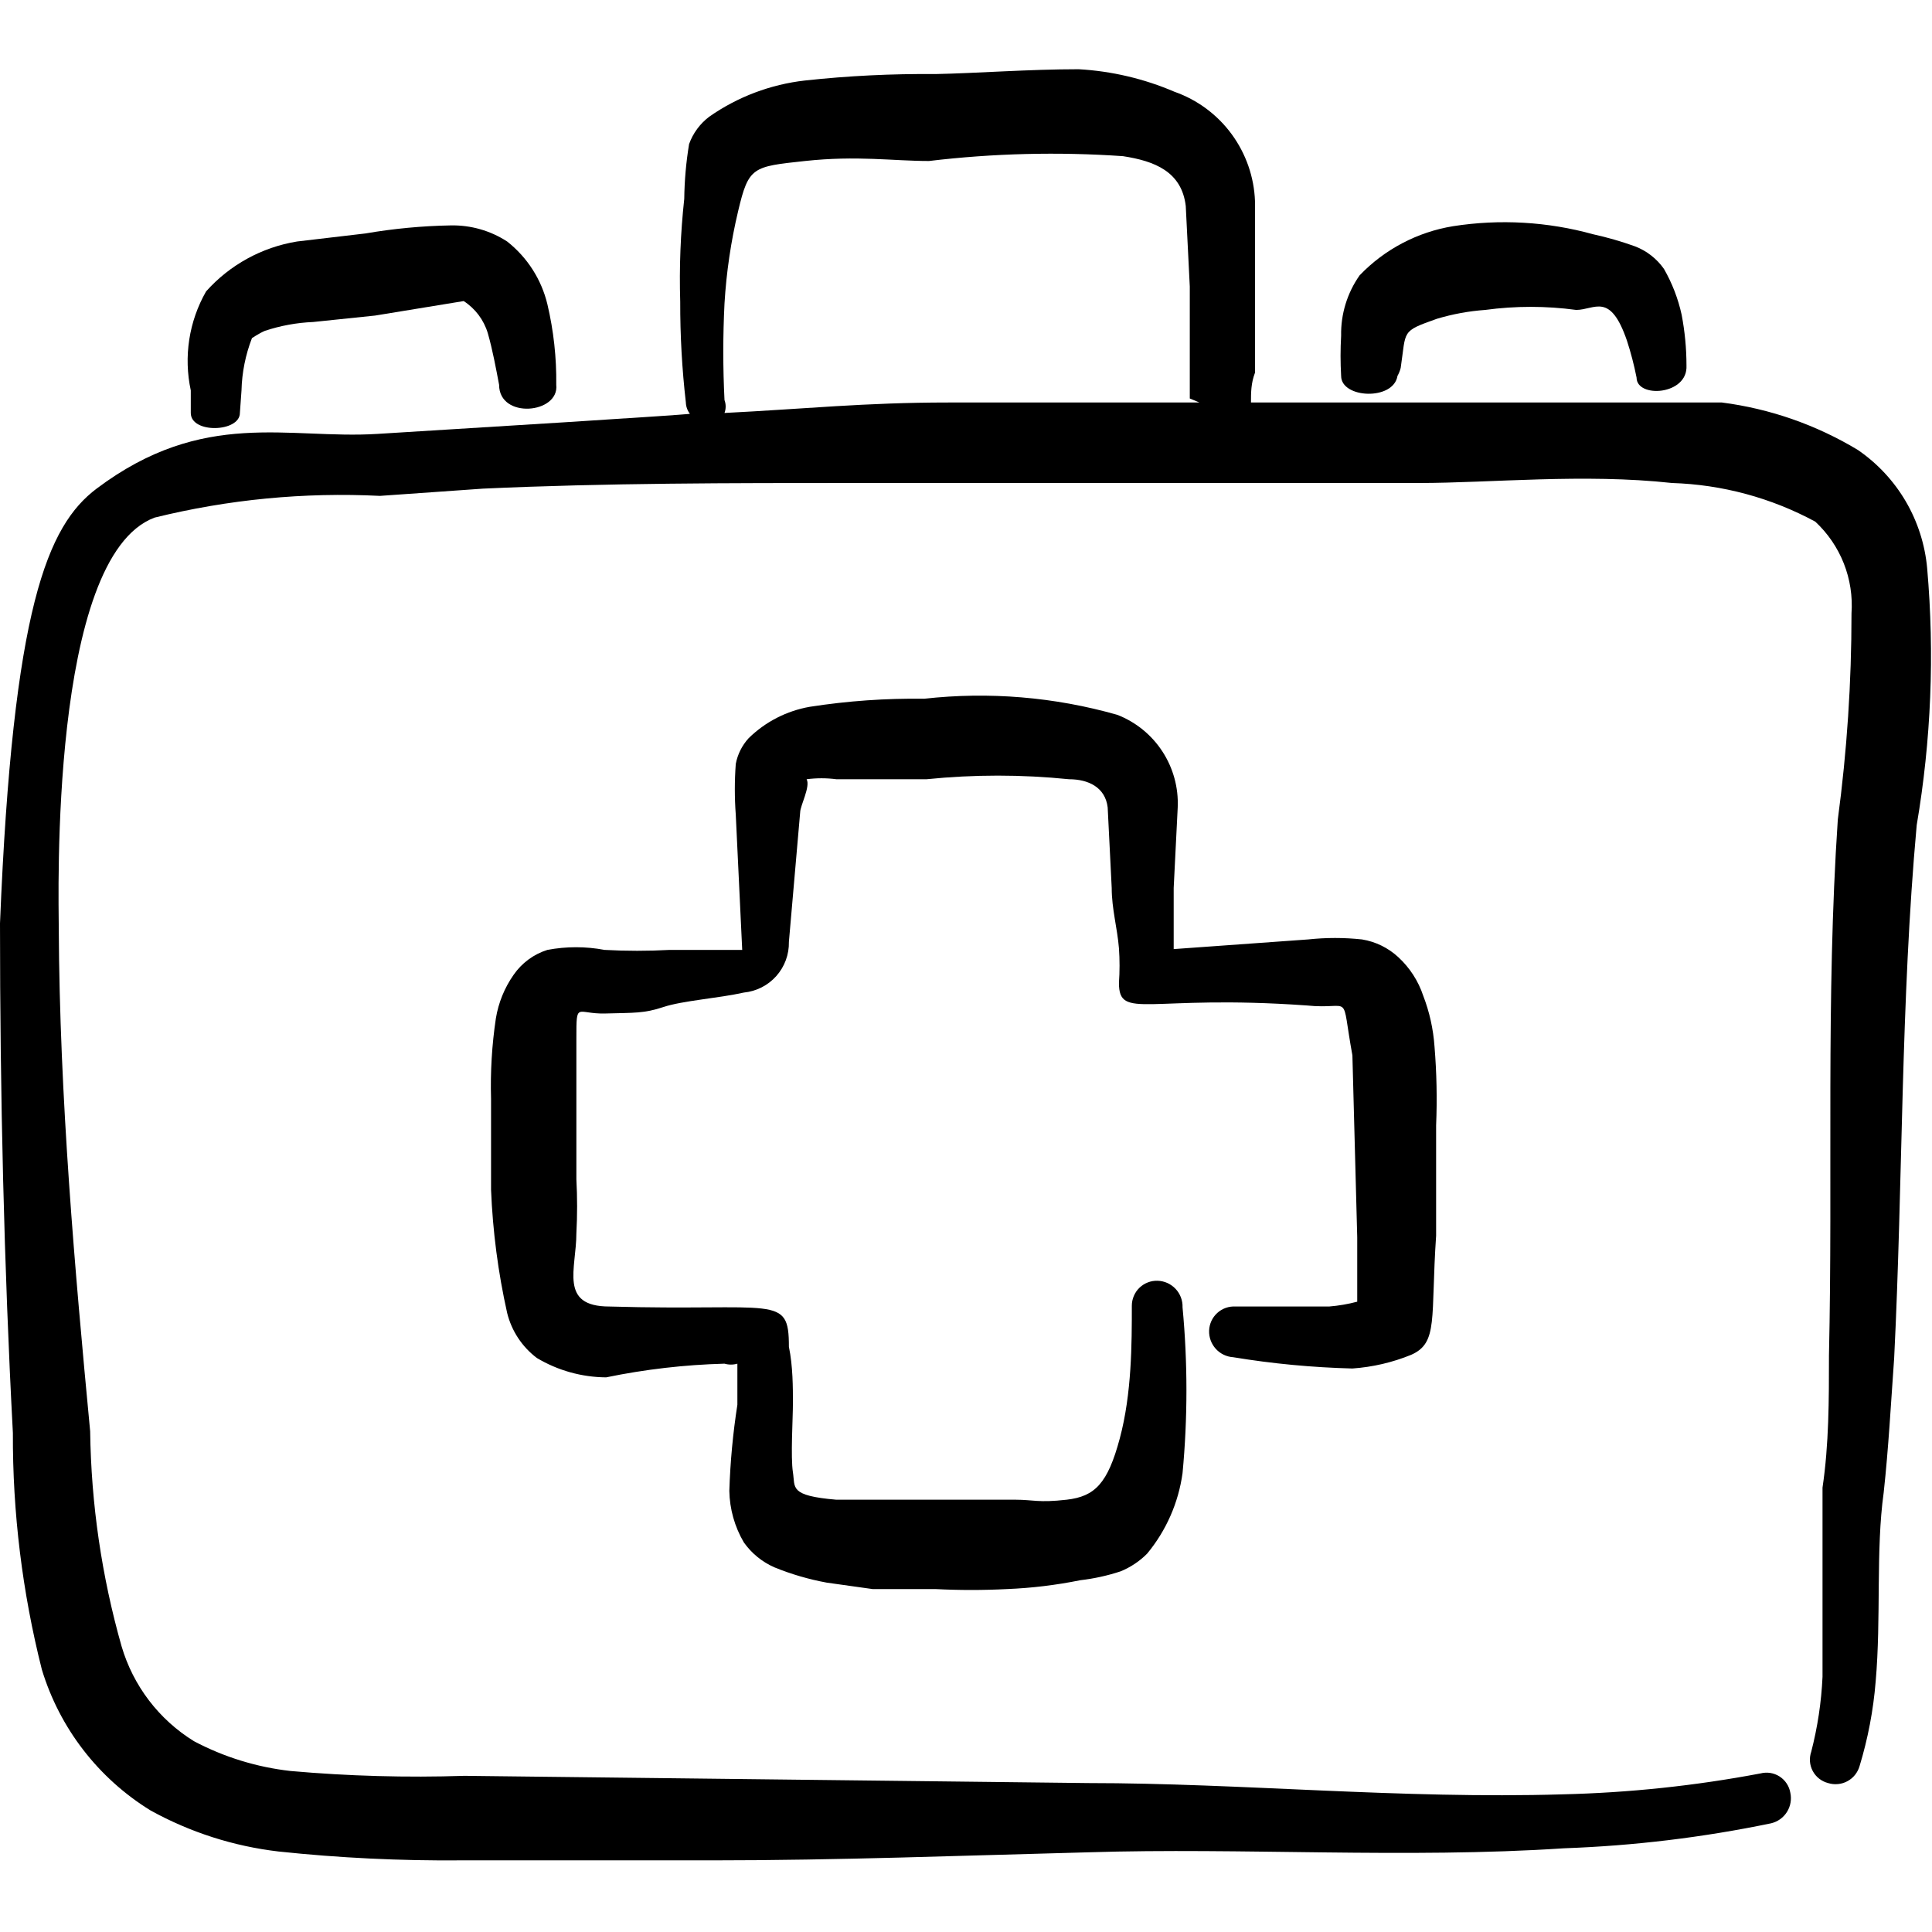 <svg width="60" height="60" viewBox="0 0 60 60" fill="none" xmlns="http://www.w3.org/2000/svg">
<path fill-rule="evenodd" clip-rule="evenodd" d="M44.55 32.5C44.512 31.96 44.395 31.43 44.2 30.925C44.048 30.466 43.781 30.053 43.425 29.725C43.112 29.435 42.721 29.244 42.3 29.175C41.744 29.115 41.182 29.115 40.625 29.175L36.45 29.475V27.575L36.575 25.075C36.602 24.46 36.435 23.852 36.099 23.337C35.763 22.821 35.274 22.424 34.7 22.2C32.752 21.645 30.714 21.475 28.7 21.7C27.512 21.684 26.325 21.767 25.15 21.95C24.433 22.075 23.77 22.415 23.25 22.925C23.045 23.149 22.906 23.426 22.85 23.725C22.811 24.249 22.811 24.776 22.85 25.3L23.05 29.5H22.925H20.8C20.126 29.537 19.45 29.537 18.775 29.5C18.189 29.389 17.587 29.389 17 29.5C16.573 29.634 16.204 29.907 15.95 30.275C15.668 30.678 15.48 31.139 15.4 31.625C15.276 32.452 15.226 33.289 15.25 34.125V36.95C15.302 38.237 15.469 39.518 15.75 40.775C15.888 41.334 16.215 41.829 16.675 42.175C17.326 42.563 18.068 42.77 18.825 42.775C20.035 42.525 21.265 42.383 22.5 42.35C22.631 42.388 22.77 42.388 22.9 42.35V43.625C22.762 44.511 22.678 45.404 22.65 46.3C22.66 46.863 22.815 47.414 23.1 47.9C23.34 48.24 23.669 48.508 24.05 48.675C24.574 48.889 25.119 49.048 25.675 49.15L27.1 49.35H29.05C29.791 49.388 30.534 49.388 31.275 49.35C32.04 49.319 32.8 49.227 33.55 49.075C33.975 49.026 34.394 48.934 34.8 48.8C35.109 48.674 35.39 48.487 35.625 48.25C36.217 47.535 36.598 46.669 36.725 45.75C36.886 44.037 36.886 42.313 36.725 40.6C36.729 40.495 36.711 40.39 36.674 40.292C36.637 40.194 36.581 40.103 36.509 40.027C36.437 39.95 36.35 39.889 36.255 39.845C36.159 39.802 36.055 39.778 35.95 39.775C35.846 39.772 35.743 39.789 35.646 39.827C35.549 39.864 35.461 39.921 35.386 39.993C35.311 40.065 35.252 40.152 35.212 40.248C35.171 40.343 35.15 40.446 35.15 40.55C35.15 41.725 35.15 43.275 34.775 44.675C34.4 46.075 34 46.475 33.125 46.575C32.25 46.675 32.075 46.575 31.55 46.575H29.05H27.15H25.975C24.5 46.45 24.7 46.2 24.625 45.725C24.55 45.25 24.625 44.05 24.625 43.575C24.625 43.1 24.625 42.425 24.5 41.825C24.5 40.175 24.1 40.725 18.925 40.575C17.35 40.575 17.9 39.4 17.9 38.3C17.93 37.742 17.93 37.183 17.9 36.625V34.125V32.25C17.9 31.075 17.9 31.5 18.8 31.475C19.7 31.45 20 31.475 20.6 31.275C21.2 31.075 22.325 31 23.1 30.825C23.489 30.787 23.849 30.604 24.109 30.312C24.369 30.02 24.508 29.641 24.5 29.25L24.85 25.225C24.85 25.025 25.175 24.425 25.05 24.2C25.357 24.16 25.668 24.16 25.975 24.2H28.775C30.247 24.05 31.729 24.05 33.2 24.2C33.8 24.2 34.325 24.45 34.4 25.075L34.525 27.575C34.525 28.225 34.7 28.825 34.75 29.45C34.775 29.808 34.775 30.167 34.75 30.525C34.75 31.7 35.65 30.875 40.575 31.225C42.025 31.375 41.625 30.725 42 32.775L42.15 38.425V40.425C41.864 40.501 41.571 40.551 41.275 40.575H38.375C38.272 40.568 38.167 40.583 38.069 40.617C37.971 40.651 37.881 40.705 37.804 40.775C37.727 40.845 37.664 40.93 37.621 41.024C37.578 41.119 37.553 41.221 37.55 41.325C37.543 41.533 37.618 41.736 37.758 41.89C37.898 42.044 38.093 42.137 38.3 42.15C39.524 42.352 40.76 42.468 42 42.5C42.627 42.456 43.243 42.313 43.825 42.075C44.675 41.7 44.425 40.95 44.6 38.375V34.95C44.634 34.133 44.617 33.315 44.55 32.5Z" fill="black"/>
<path fill-rule="evenodd" clip-rule="evenodd" d="M59.85 17.65C59.784 16.917 59.557 16.207 59.186 15.572C58.814 14.937 58.307 14.392 57.7 13.975C56.409 13.196 54.97 12.693 53.475 12.5H38.85C38.85 12.2 38.85 11.9 38.975 11.575V9.075V6.25C38.948 5.498 38.694 4.771 38.249 4.165C37.803 3.558 37.185 3.1 36.475 2.85C35.532 2.445 34.525 2.208 33.5 2.15C31.95 2.15 30.325 2.275 29.05 2.3C27.697 2.288 26.345 2.354 25 2.5C23.93 2.621 22.907 3.007 22.025 3.625C21.739 3.842 21.521 4.137 21.4 4.475C21.307 5.037 21.257 5.605 21.25 6.175C21.134 7.237 21.092 8.307 21.125 9.375C21.122 10.419 21.181 11.463 21.3 12.5C21.304 12.627 21.347 12.749 21.425 12.85C21.425 12.85 21.925 12.85 11.725 13.475C8.95 13.65 6.325 12.675 3 15.175C1.475 16.325 0.4 18.85 0 28.675C0 33.975 0.125 39.325 0.4 44.5C0.39 46.978 0.693 49.447 1.3 51.85C1.853 53.671 3.054 55.227 4.675 56.225C5.904 56.904 7.255 57.337 8.65 57.5C10.535 57.7 12.43 57.791 14.325 57.775H22.125C26.025 57.775 29.925 57.625 33.8 57.525C38.55 57.375 43.675 57.725 48.575 57.4C50.735 57.323 52.884 57.064 55 56.625C55.205 56.577 55.383 56.451 55.495 56.273C55.607 56.095 55.645 55.88 55.6 55.675C55.583 55.573 55.544 55.475 55.487 55.389C55.43 55.302 55.356 55.229 55.269 55.172C55.182 55.116 55.084 55.078 54.982 55.061C54.88 55.045 54.775 55.049 54.675 55.075C52.646 55.459 50.589 55.676 48.525 55.725C43.525 55.875 38.525 55.375 33.8 55.375L14.425 55.15C12.624 55.209 10.82 55.159 9.025 55C7.976 54.882 6.958 54.569 6.025 54.075C4.936 53.404 4.135 52.352 3.775 51.125C3.158 48.953 2.83 46.708 2.8 44.45C2.325 39.45 1.85 34.075 1.825 28.825C1.825 27.9 1.525 17.3 4.8 16.075C7.088 15.51 9.446 15.283 11.8 15.4L15 15.175C18.825 15 22.7 15 26.575 15H44.075C46.275 15 49.2 14.7 51.925 15C53.481 15.048 55.005 15.459 56.375 16.2C56.763 16.561 57.066 17.004 57.261 17.497C57.456 17.991 57.537 18.521 57.5 19.05C57.501 21.19 57.359 23.328 57.075 25.45C56.7 31 56.925 36.55 56.8 42.1C56.8 43.475 56.8 44.85 56.6 46.2V52.075C56.564 52.86 56.447 53.639 56.25 54.4C56.216 54.498 56.202 54.603 56.21 54.706C56.218 54.81 56.248 54.911 56.298 55.003C56.347 55.095 56.415 55.175 56.497 55.239C56.579 55.303 56.674 55.349 56.775 55.375C56.873 55.406 56.977 55.416 57.08 55.406C57.182 55.397 57.282 55.366 57.373 55.317C57.464 55.268 57.544 55.202 57.608 55.122C57.673 55.041 57.721 54.949 57.75 54.85C58.01 53.995 58.178 53.115 58.25 52.225C58.425 50.25 58.25 48.15 58.5 46.35C58.65 44.975 58.725 43.575 58.825 42.175C59.1 36.65 59.025 31.125 59.525 25.625C59.974 22.991 60.083 20.311 59.85 17.65ZM37.25 12.5H29.45C26.85 12.5 25 12.7 22.5 12.825C22.548 12.696 22.548 12.554 22.5 12.425C22.45 11.425 22.45 10.424 22.5 9.425C22.558 8.456 22.7 7.494 22.925 6.55C23.25 5.175 23.375 5.175 25 5C26.625 4.825 27.725 5 28.85 5C30.849 4.761 32.866 4.711 34.875 4.85C35.85 5 36.7 5.325 36.825 6.4L36.95 8.9V11.4V12.375L37.25 12.5Z" fill="black"/>
<path fill-rule="evenodd" clip-rule="evenodd" d="M43.5 11.425C43.675 10.25 43.5 10.3 44.625 9.9C45.113 9.754 45.616 9.661 46.125 9.625C47.062 9.498 48.013 9.498 48.95 9.625C49.525 9.625 50 9.05 50.525 10.575C50.648 10.952 50.748 11.336 50.825 11.725C50.825 12.375 52.425 12.275 52.375 11.35C52.375 10.821 52.324 10.294 52.225 9.775C52.116 9.275 51.93 8.794 51.675 8.35C51.451 8.032 51.138 7.788 50.775 7.65C50.35 7.497 49.916 7.372 49.475 7.275C48.059 6.883 46.576 6.798 45.125 7.025C44.019 7.206 43.001 7.741 42.225 8.55C41.839 9.098 41.637 9.755 41.65 10.425C41.626 10.841 41.626 11.259 41.65 11.675C41.65 12.375 43.275 12.45 43.4 11.675C43.444 11.596 43.478 11.512 43.5 11.425Z" fill="black"/>
<path fill-rule="evenodd" clip-rule="evenodd" d="M7.5 12.125C7.514 11.569 7.624 11.019 7.825 10.5C7.825 10.5 8.05 10.35 8.225 10.275C8.71 10.114 9.215 10.021 9.725 10L11.65 9.8L14.4 9.35C14.761 9.583 15.027 9.938 15.15 10.35C15.3 10.875 15.4 11.425 15.5 11.95C15.5 13.025 17.375 12.85 17.275 11.95C17.286 11.108 17.193 10.269 17 9.45C16.815 8.678 16.374 7.991 15.75 7.5C15.23 7.162 14.62 6.988 14 7C13.112 7.016 12.226 7.099 11.35 7.25L9.225 7.5C8.134 7.678 7.136 8.225 6.4 9.05C5.868 9.981 5.699 11.076 5.925 12.125V12.825C5.925 13.475 7.45 13.425 7.45 12.825L7.5 12.125Z" fill="black"/>
</svg>
